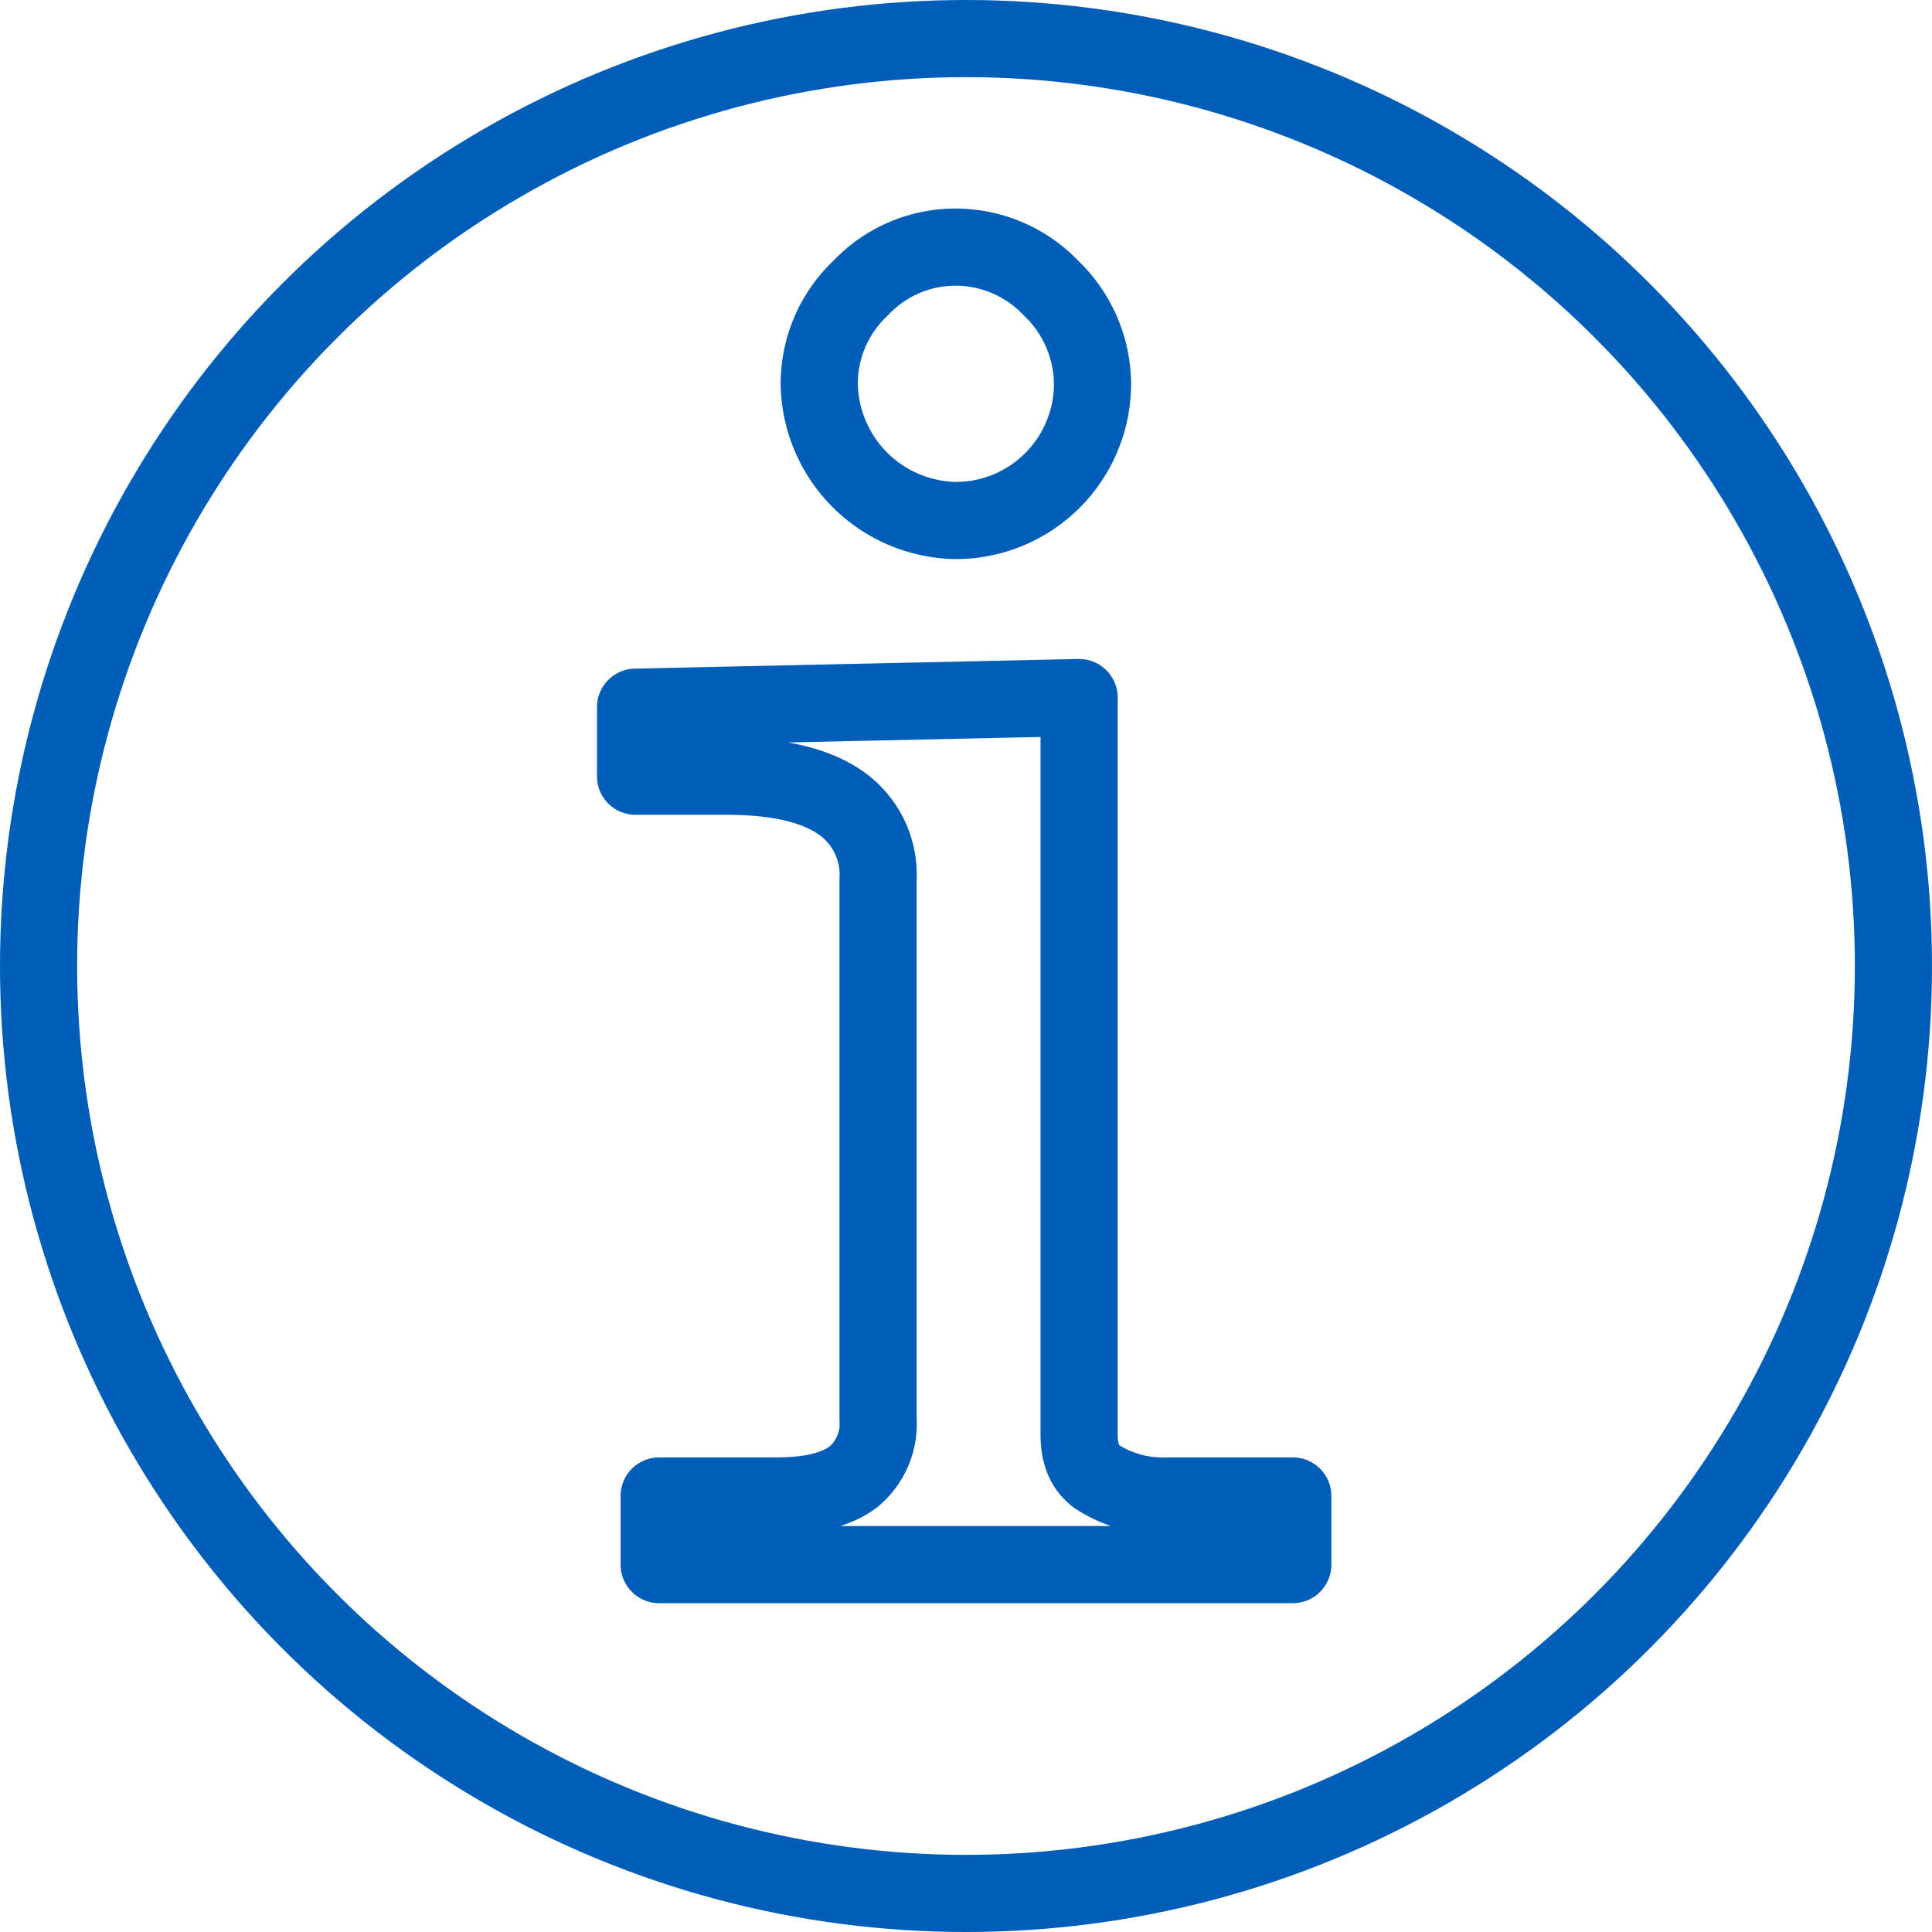 <svg id="ab3c8fa1-79e2-41a0-82ef-979958fbdda9" data-name="Layer 1" xmlns="http://www.w3.org/2000/svg" viewBox="0 0 200.36 200.36">
  <defs>
    <style>
      .f5fa6e77-2bc6-4774-b593-f3d2802afd11 {
        fill: none;
        stroke: #005eb8;
        stroke-linecap: round;
        stroke-linejoin: round;
        stroke-width: 8px;
      }
    </style>
  </defs>
  <g id="b93e8afe-bf5b-4e1d-b43c-9e1c59320134" data-name="Layer 2">
    <circle class="f5fa6e77-2bc6-4774-b593-f3d2802afd11" cx="100.18" cy="100.18" r="96.18"/>
    <path class="f5fa6e77-2bc6-4774-b593-f3d2802afd11" d="M87.55,93.71l46-1v76.45c0,2.08.65,3.57,2,4.45a12.56,12.56,0,0,0,7.16,1.9h13v7.12H90v-7.12h12.17c3.62,0,6.27-.67,8-2a7.12,7.12,0,0,0,2.53-5.93v-56a9.08,9.08,0,0,0-3.94-8c-2.61-1.8-6.54-2.71-11.72-2.71H87.55ZM120.66,46a13.68,13.68,0,0,1,10,4.27,13.86,13.86,0,0,1,4.28,10.08,14.19,14.19,0,0,1-14.11,14,14.4,14.4,0,0,1-14.23-14.1,13.62,13.62,0,0,1,4.29-10A13.5,13.5,0,0,1,120.66,46Z" transform="translate(-21.64 -20.37)"/>
  </g>
</svg>

